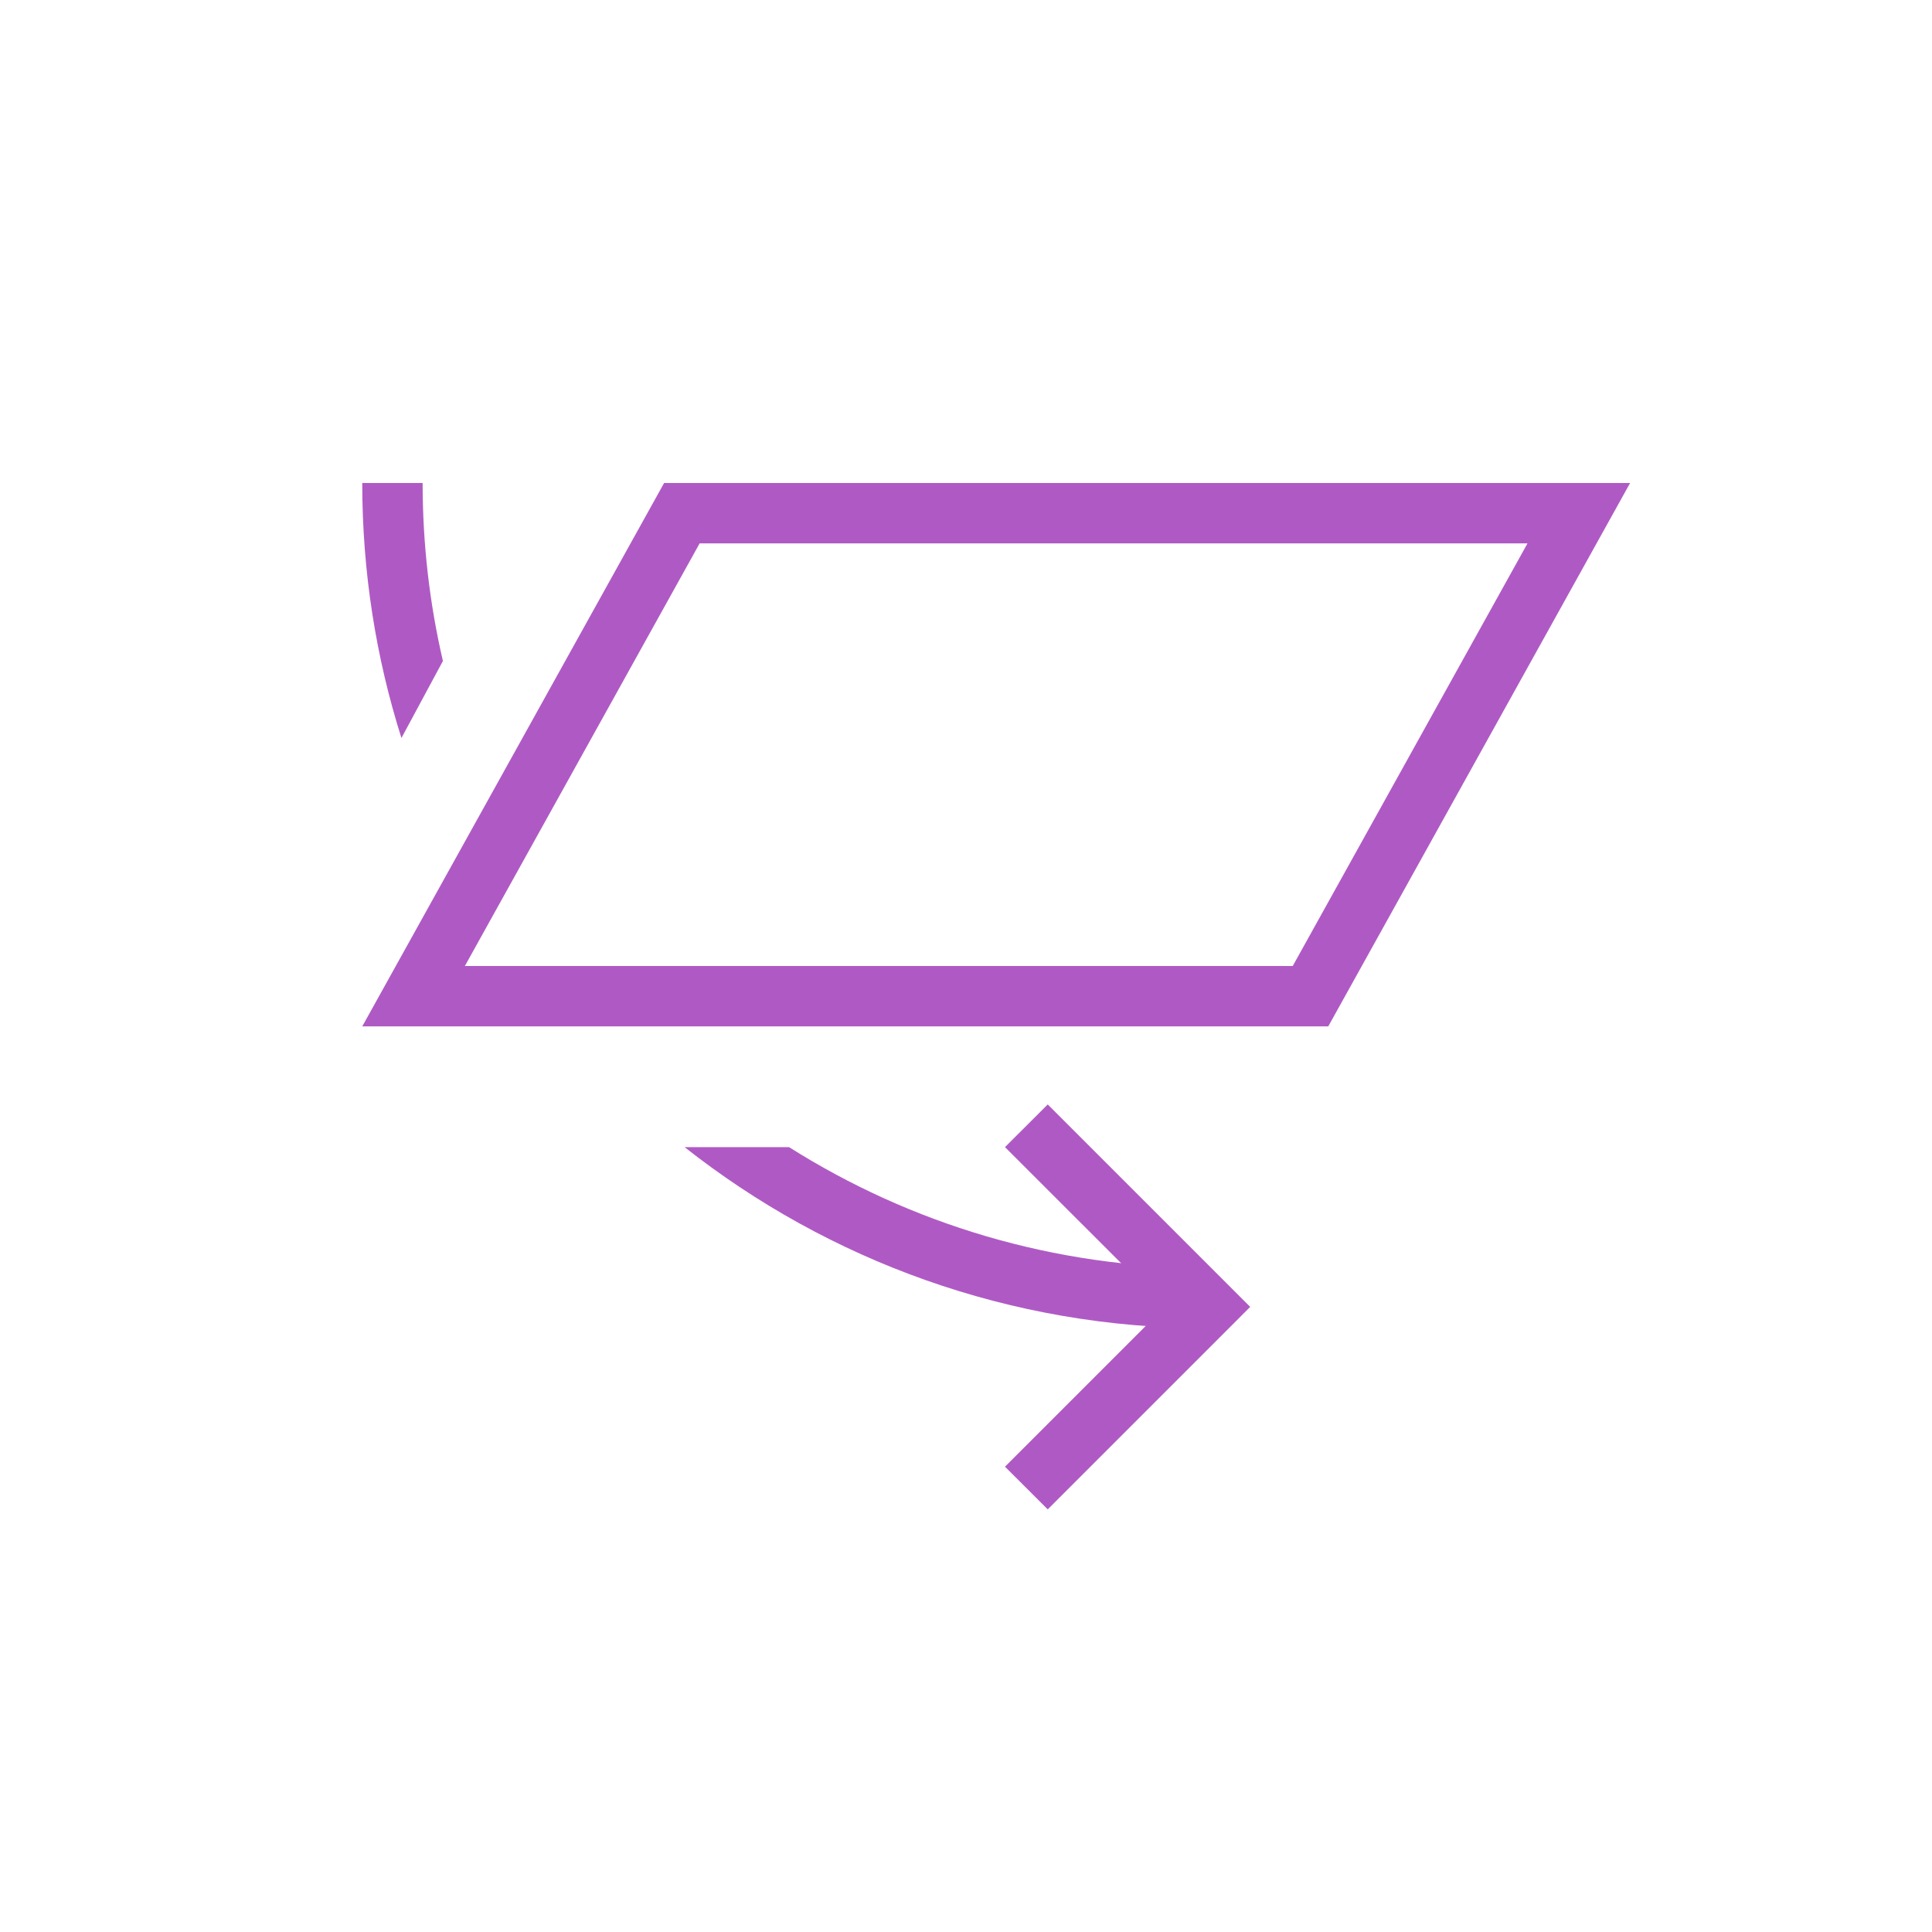 <svg width="32" height="32" viewBox="0 0 32 32" fill="none" xmlns="http://www.w3.org/2000/svg">
<path d="M11.294 8.5L6.85 16.5H21.706L26.15 8.5H11.294Z" stroke="#AF5AC4"/>
<path fill-rule="evenodd" clip-rule="evenodd" d="M20 22V21C17.452 21 15.075 20.267 13.069 19H11.339C13.722 20.879 16.73 22 20 22ZM6.649 12.224C6.227 10.891 6 9.472 6 8H7C7 9.014 7.116 10.001 7.336 10.948L6.649 12.224Z" fill="#AF5AC4"/>
<path fill-rule="evenodd" clip-rule="evenodd" d="M19.293 21.646L16.646 24.293L17.354 25L20.354 22L20.707 21.646L20.354 21.293L17.354 18.293L16.646 19L19.293 21.646Z" fill="#AF5AC4"/>
</svg>

